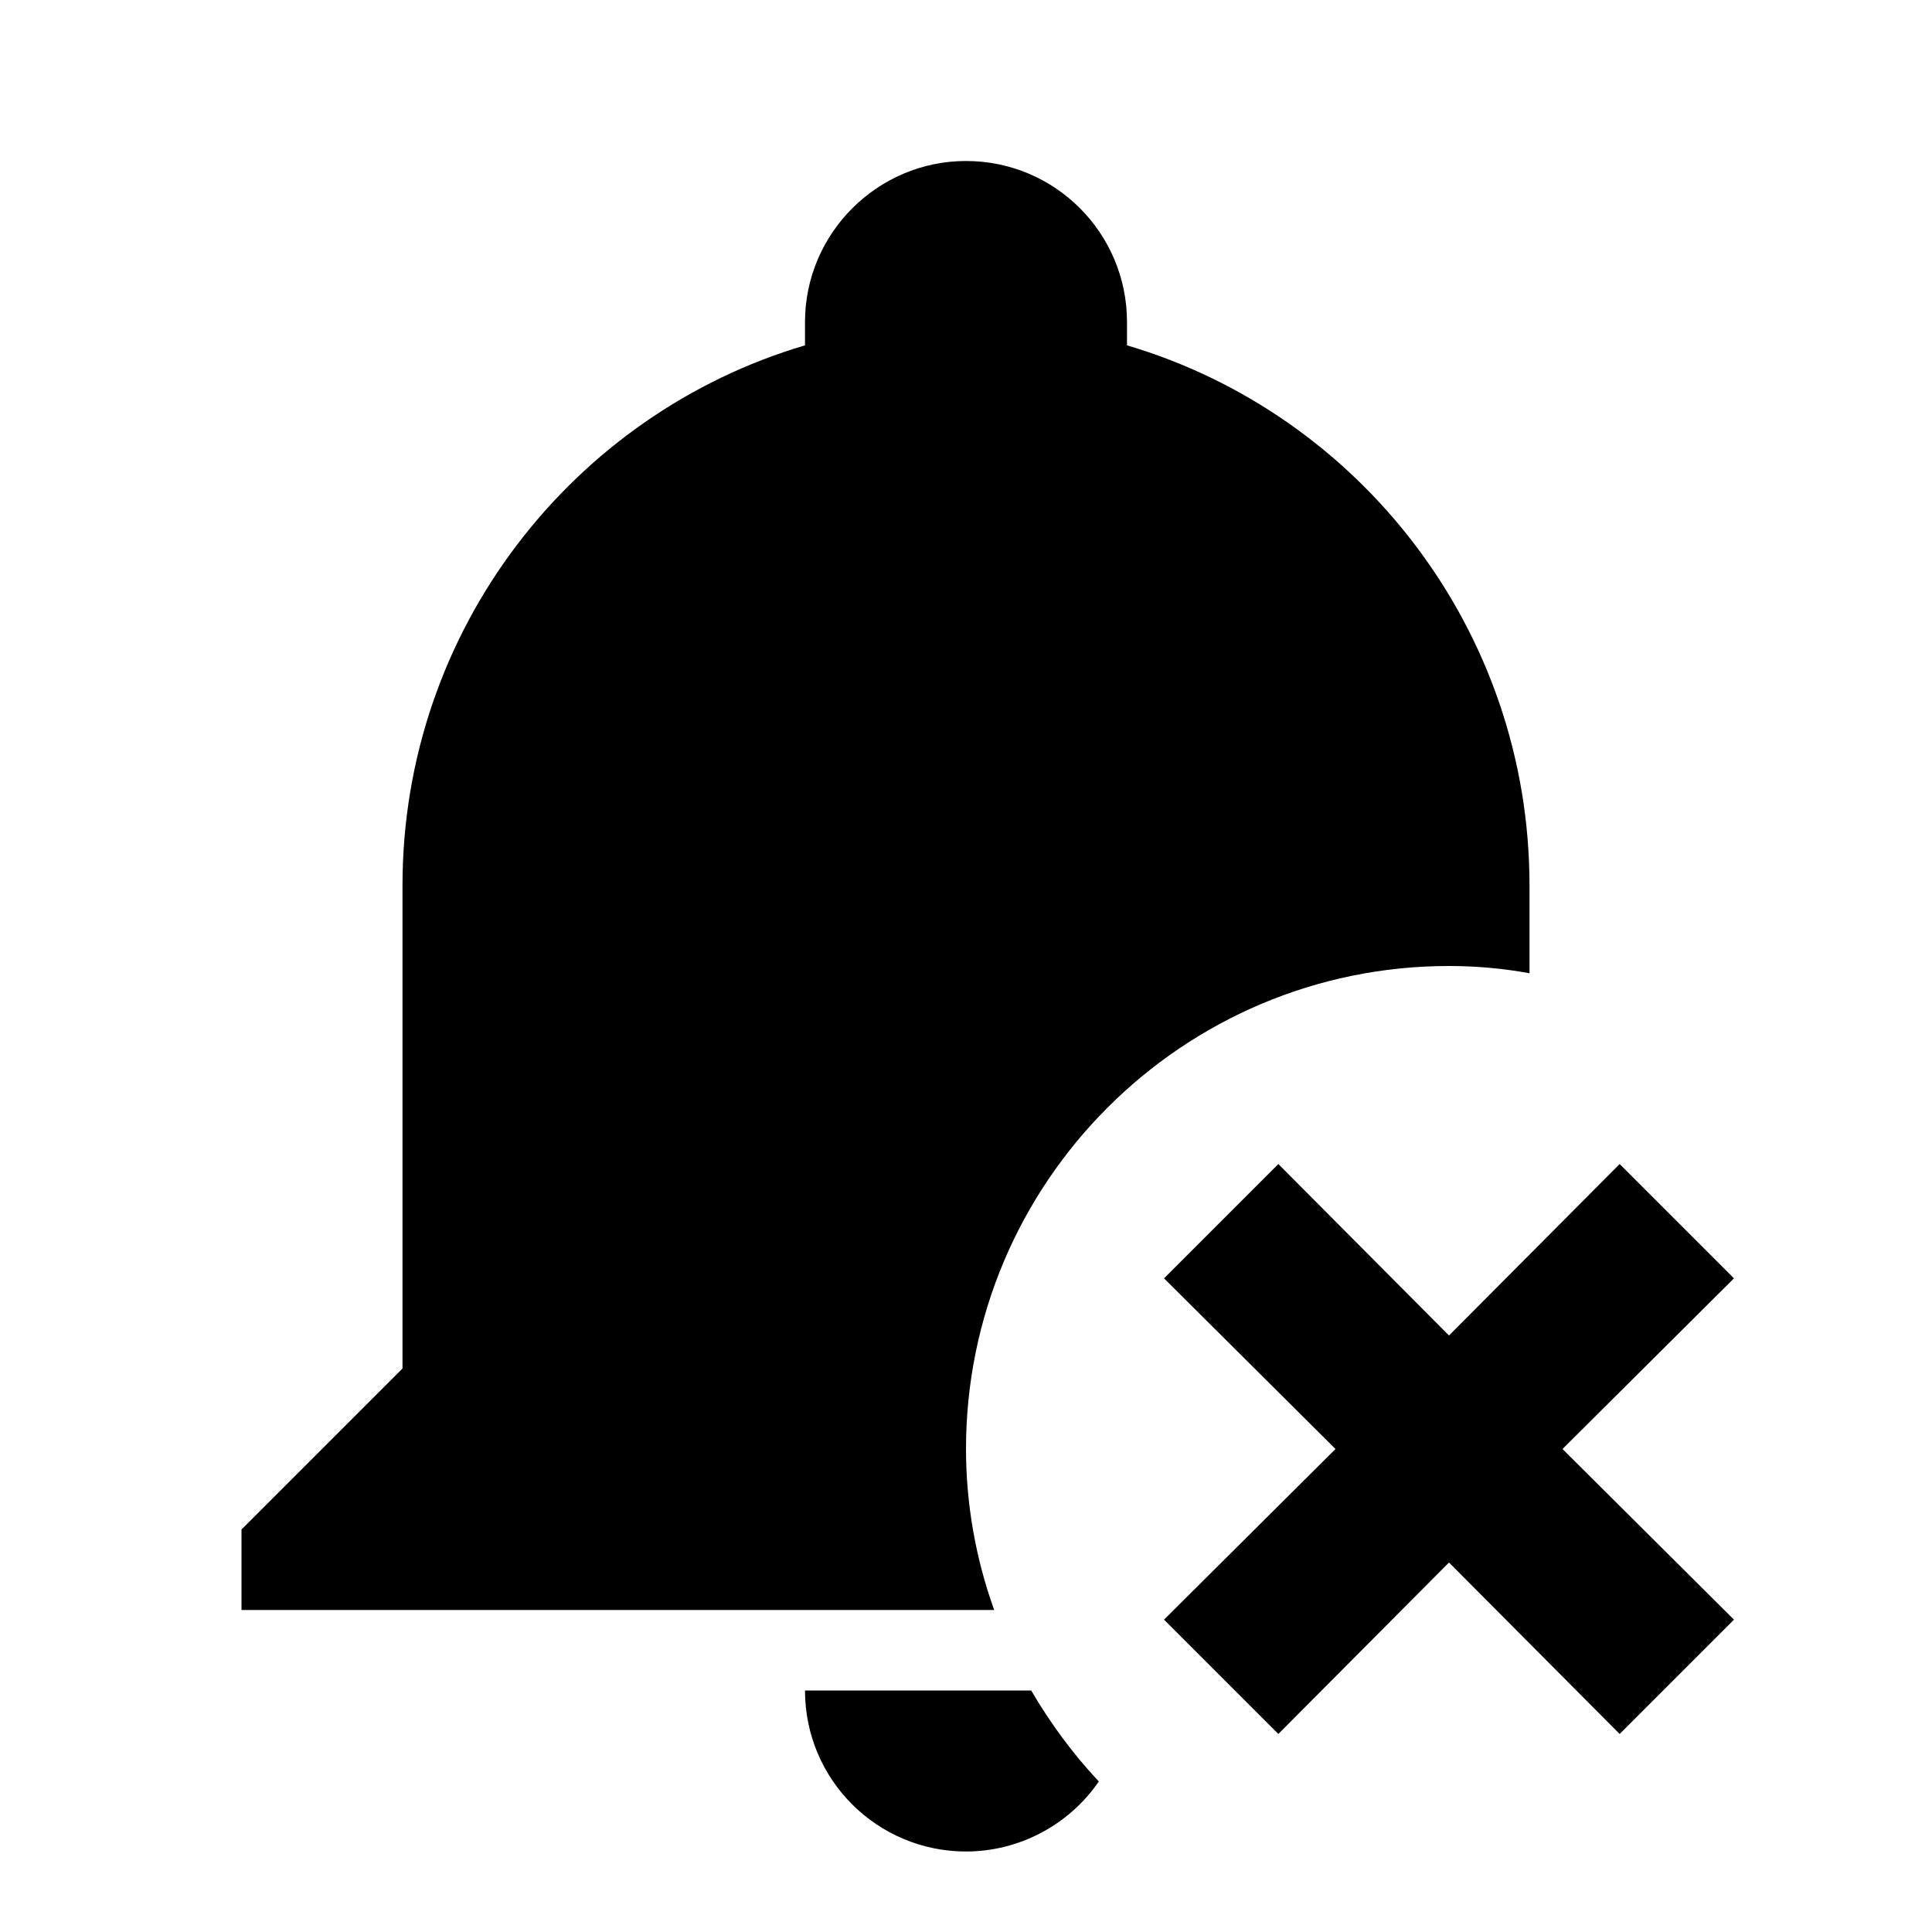 <svg xmlns="http://www.w3.org/2000/svg" width="24" height="24"><path d="M20.12 14.46L18 16.59L15.88 14.46L14.46 15.88L16.59 18L14.46 20.12L15.88 21.54L18 19.41L20.12 21.54L21.54 20.12L19.41 18L21.54 15.88M12 2C10.9 2 10 2.9 10 4C10 4.1 10 4.19 10 4.29C7.12 5.14 5 7.82 5 11V17L3 19V20H12.35C12.12 19.36 12 18.68 12 18C12 14.69 14.69 12 18 12C18.34 12 18.67 12.03 19 12.09V11C19 7.82 16.88 5.14 14 4.29C14 4.19 14 4.1 14 4C14 2.9 13.11 2 12 2M10 21C10 22.11 10.9 23 12 23C12.66 23 13.28 22.67 13.65 22.13C13.33 21.79 13.05 21.41 12.81 21Z"/></svg>